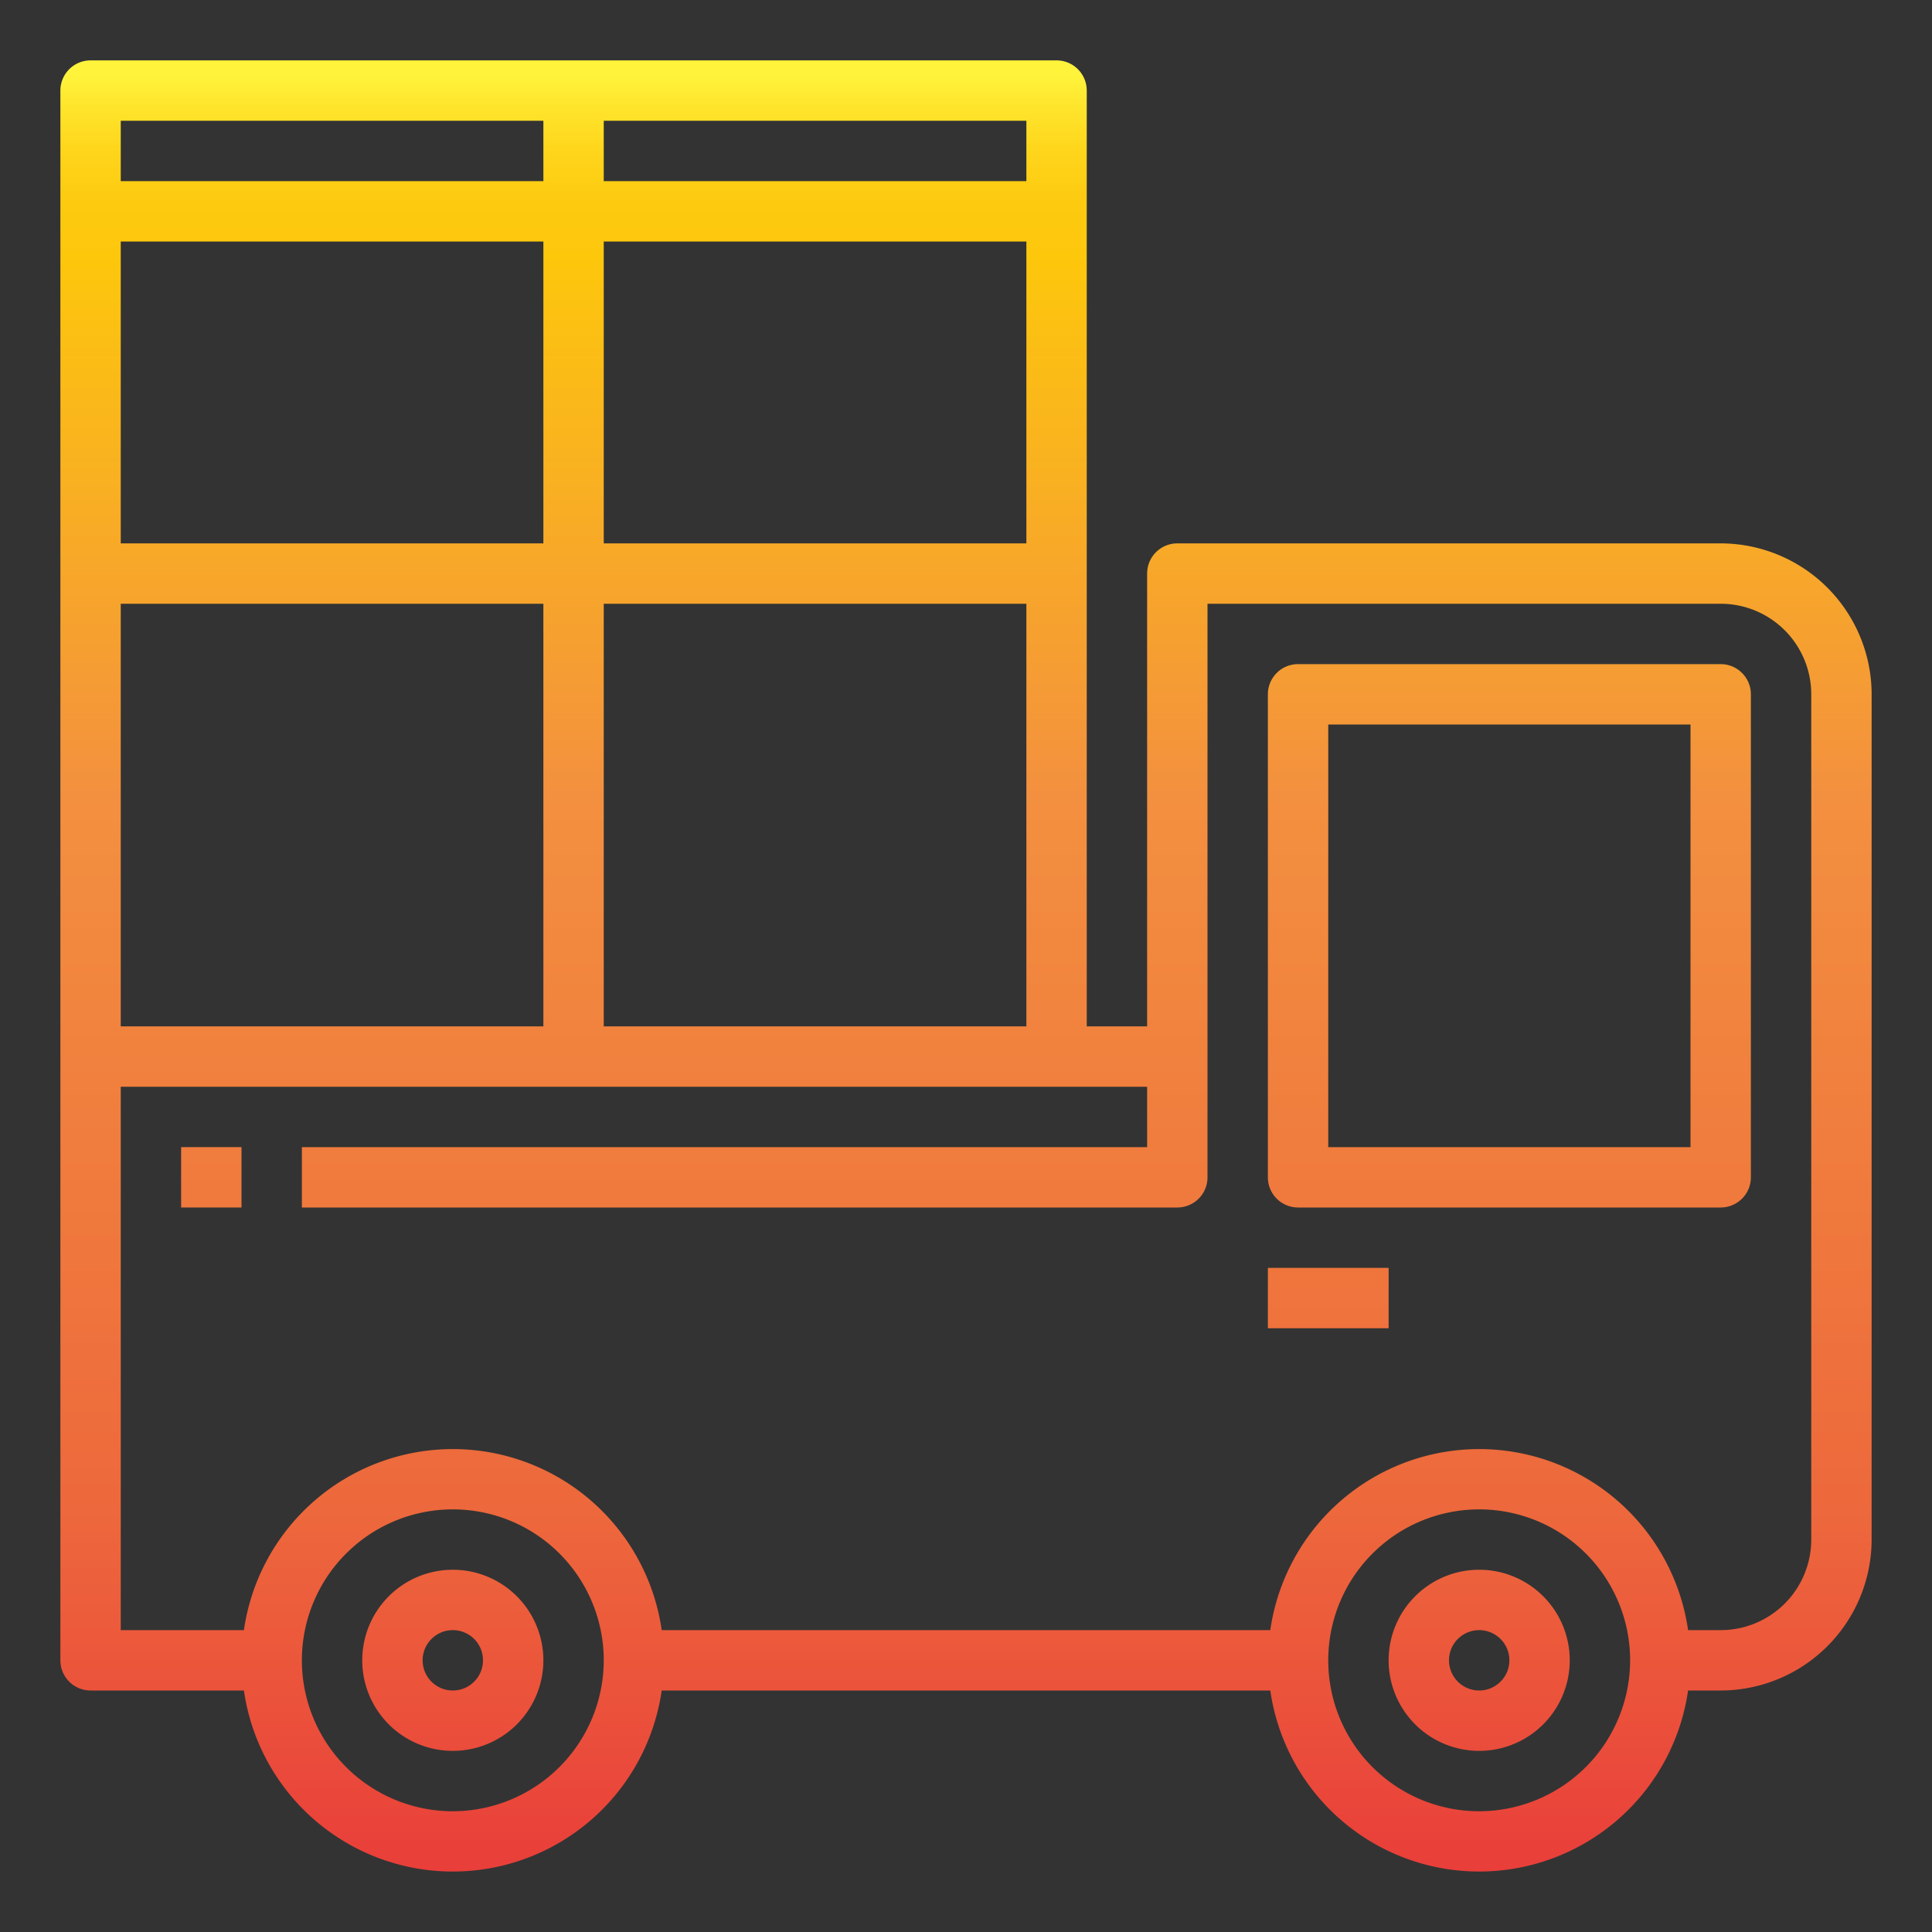 <svg height="512" viewBox="0 0 64 64" width="512" xmlns="http://www.w3.org/2000/svg" xmlns:xlink="http://www.w3.org/1999/xlink"><rect x="0" y="0" width="64" height="64" fill="#333333" stroke="none"/><linearGradient id="New_Gradient_Swatch_1" gradientUnits="userSpaceOnUse" x1="32" x2="32" y1="2.535" y2="61.985"><stop offset="0" stop-color="#fff33b"/><stop offset=".014" stop-color="#fee72e"/><stop offset=".042" stop-color="#fed51b"/><stop offset=".07" stop-color="#fdca10"/><stop offset=".1" stop-color="#fdc70c"/><stop offset=".4" stop-color="#f3903f"/><stop offset=".8" stop-color="#ed683c"/><stop offset="1" stop-color="#e93e3a"/></linearGradient><linearGradient id="New_Gradient_Swatch_1-2" x1="7" x2="7" xlink:href="#New_Gradient_Swatch_1" y1="2.535" y2="61.985"/><linearGradient id="New_Gradient_Swatch_1-3" x1="50" x2="50" xlink:href="#New_Gradient_Swatch_1" y1="2.535" y2="61.985"/><linearGradient id="New_Gradient_Swatch_1-4" x1="44" x2="44" xlink:href="#New_Gradient_Swatch_1" y1="2.535" y2="61.985"/><linearGradient id="New_Gradient_Swatch_1-5" x1="15" x2="15" xlink:href="#New_Gradient_Swatch_1" y1="2.535" y2="61.985"/><linearGradient id="New_Gradient_Swatch_1-6" x1="49" x2="49" xlink:href="#New_Gradient_Swatch_1" y1="2.535" y2="61.985"/><path d="m57 18h-18a1 1 0 0 0 -1 1v15h-2v-31a1 1 0 0 0 -1-1h-32a1 1 0 0 0 -1 1v52a1 1 0 0 0 1 1h5.08a6.991 6.991 0 0 0 13.84 0h20.16a6.991 6.991 0 0 0 13.84 0h1.08a5.006 5.006 0 0 0 5-5v-28a5.006 5.006 0 0 0 -5-5zm-53 2h14v14h-14zm30-2h-14v-10h14zm-16 0h-14v-10h14zm2 2h14v14h-14zm14-14h-14v-2h14zm-16-2v2h-14v-2zm-3 56a5 5 0 1 1 5-5 5.006 5.006 0 0 1 -5 5zm34 0a5 5 0 1 1 5-5 5.006 5.006 0 0 1 -5 5zm11-9a3 3 0 0 1 -3 3h-1.08a6.991 6.991 0 0 0 -13.84 0h-20.16a6.991 6.991 0 0 0 -13.84 0h-4.08v-18h34v2h-28v2h29a1 1 0 0 0 1-1v-19h17a3 3 0 0 1 3 3z" fill="url(#New_Gradient_Swatch_1)"/><path d="m6 38h2v2h-2z" fill="url(#New_Gradient_Swatch_1-2)"/><path d="m57 22h-14a1 1 0 0 0 -1 1v16a1 1 0 0 0 1 1h14a1 1 0 0 0 1-1v-16a1 1 0 0 0 -1-1zm-1 16h-12v-14h12z" fill="url(#New_Gradient_Swatch_1-3)"/><path d="m42 42h4v2h-4z" fill="url(#New_Gradient_Swatch_1-4)"/><path d="m15 52a3 3 0 1 0 3 3 3 3 0 0 0 -3-3zm0 4a1 1 0 1 1 1-1 1 1 0 0 1 -1 1z" fill="url(#New_Gradient_Swatch_1-5)"/><path d="m49 52a3 3 0 1 0 3 3 3 3 0 0 0 -3-3zm0 4a1 1 0 1 1 1-1 1 1 0 0 1 -1 1z" fill="url(#New_Gradient_Swatch_1-6)"/></svg>